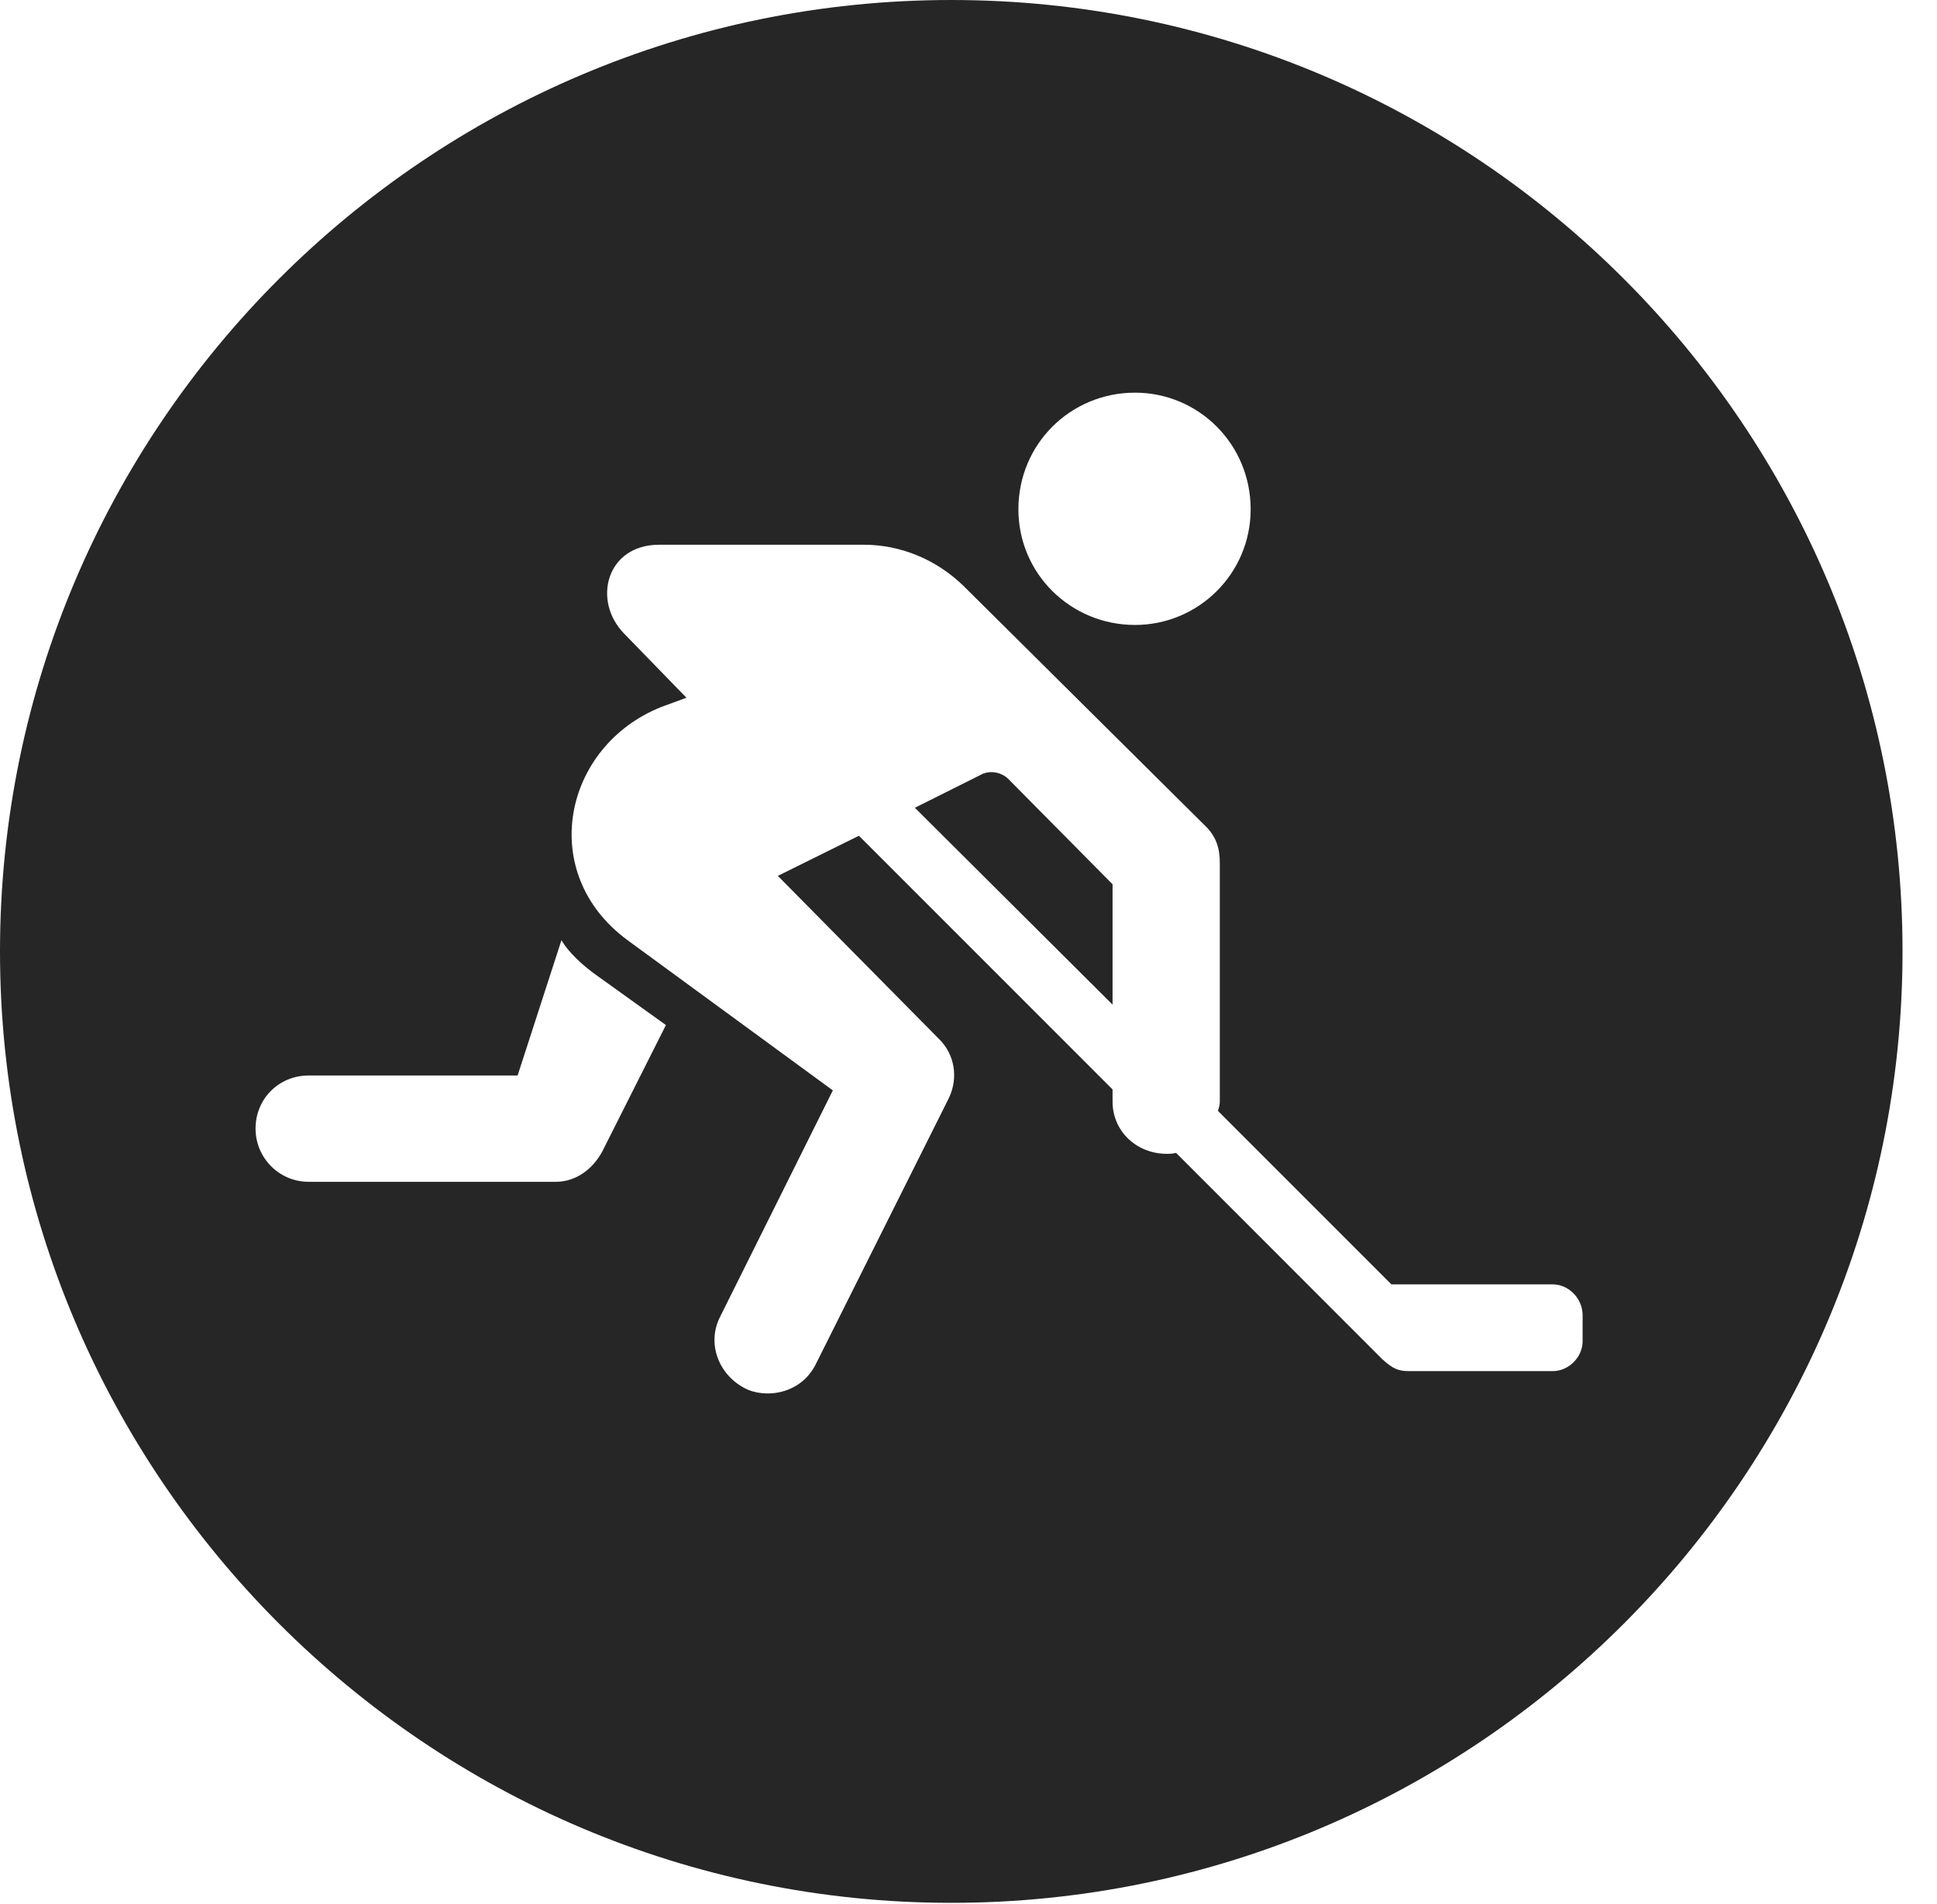 <?xml version="1.0" encoding="UTF-8"?>
<!--Generator: Apple Native CoreSVG 326-->
<!DOCTYPE svg
PUBLIC "-//W3C//DTD SVG 1.1//EN"
       "http://www.w3.org/Graphics/SVG/1.1/DTD/svg11.dtd">
<svg version="1.1" xmlns="http://www.w3.org/2000/svg" xmlns:xlink="http://www.w3.org/1999/xlink" viewBox="0 0 20.283 19.932">
 <g>
  <rect height="19.932" opacity="0" width="20.283" x="0" y="0"/>
  <path d="M19.922 9.961C19.922 15.449 15.459 19.922 9.961 19.922C4.473 19.922 0 15.449 0 9.961C0 4.463 4.473 0 9.961 0C15.459 0 19.922 4.463 19.922 9.961ZM6.904 5.703C6.348 5.703 6.201 6.289 6.533 6.631L7.188 7.305L6.924 7.402C5.898 7.812 5.615 9.141 6.572 9.844L8.721 11.416L7.539 13.789C7.402 14.062 7.52 14.385 7.793 14.531C8.008 14.648 8.389 14.6 8.545 14.277L9.932 11.504C10.039 11.289 10 11.035 9.824 10.869L8.145 9.17L8.994 8.75L11.65 11.406L11.65 11.533C11.65 11.846 11.904 12.08 12.217 12.08C12.256 12.08 12.275 12.08 12.315 12.07L14.473 14.229C14.59 14.336 14.648 14.355 14.756 14.355L16.26 14.355C16.426 14.355 16.572 14.209 16.572 14.043L16.572 13.77C16.572 13.594 16.426 13.447 16.26 13.447L14.57 13.447L12.754 11.631C12.764 11.592 12.773 11.572 12.773 11.533L12.773 9.033C12.773 8.877 12.734 8.75 12.607 8.633L10.088 6.133C9.805 5.859 9.434 5.703 9.043 5.703ZM5.42 11.26L3.232 11.26C2.92 11.26 2.676 11.504 2.676 11.816C2.676 12.119 2.92 12.373 3.232 12.373L5.82 12.373C6.035 12.373 6.211 12.236 6.309 12.051L6.973 10.732L6.279 10.234C6.094 10.107 5.947 9.961 5.879 9.844ZM10.557 8.154L11.65 9.258L11.65 10.518L9.58 8.457L10.264 8.115C10.361 8.057 10.488 8.086 10.557 8.154ZM10.664 5.332C10.664 6.006 11.211 6.543 11.885 6.543C12.549 6.543 13.096 6.006 13.096 5.332C13.096 4.648 12.549 4.111 11.885 4.111C11.211 4.111 10.664 4.648 10.664 5.332Z" fill="black" fill-opacity="0.85"/>
 </g>
</svg>
